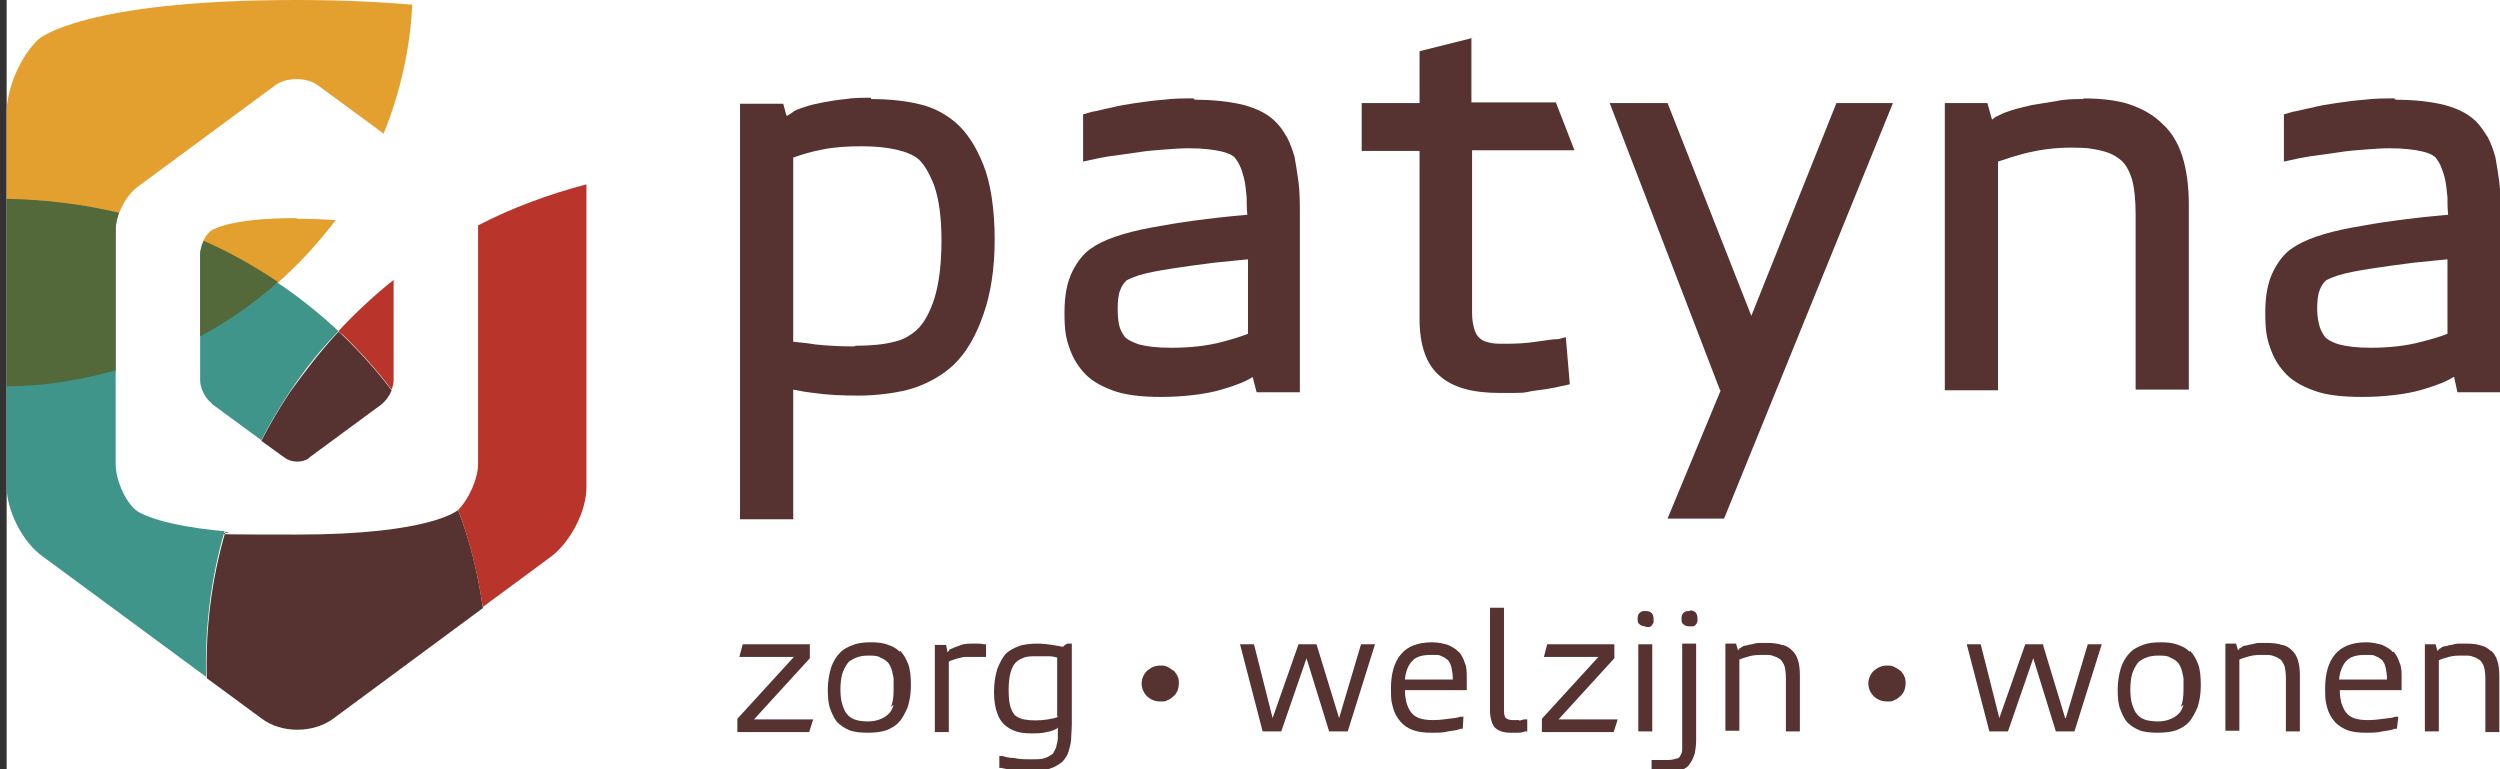 <?xml version="1.0" encoding="UTF-8"?>
<svg xmlns="http://www.w3.org/2000/svg" xmlns:xlink="http://www.w3.org/1999/xlink" version="1.1" viewBox="0 0 376 115.7">
  <rect x="0" y="0" width="376" height="115.7" fill="#333333" stroke="none"/>
  <defs>
    <style>
      .cls-1 {
        fill: none;
      }

      .cls-2 {
        fill: #54693a;
      }

      .cls-3 {
        fill: #40958b;
      }

      .cls-4 {
        fill: #fff;
      }

      .cls-5 {
        fill: #563230;
      }

      .cls-6 {
        fill: #b9352b;
      }

      .cls-7 {
        fill: #e4a02f;
      }

      .cls-8 {
        clip-path: url(#clippath);
      }
    </style>
    <clipPath id="clippath">
      <rect class="cls-1" x="1" width="375" height="116.4"/>
    </clipPath>
  </defs>
  <!-- Generator: Adobe Illustrator 28.7.1, SVG Export Plug-In . SVG Version: 1.2.0 Build 142)  -->
  <g>
    <g id="Laag_1">
      <rect class="cls-4" x="1" width="375" height="116.4"/>
      <g class="cls-8">
        <g>
          <path class="cls-5" d="M46.4,68.9l11-8.1c.6-.5,1.2-1.3,1.5-2.1-2.2-2.9-4.7-5.7-7.4-8.3-.2-.2-.4-.4-.6-.5-2.6,2.8-5,5.9-7.3,9.1-1.6,2.4-3,4.8-4.3,7.3l3.6,2.6c1,.7,2.6.7,3.6,0Z"/>
          <path class="cls-5" d="M72.6,91.3c-.7-5-1.9-9.9-3.7-14.6,0,0-4,3.7-24.2,3.7s-7.9-.2-10.8-.4c-2.1,7.2-3,14.6-2.8,22l8.3,6.1c2.9,2.2,7.7,2.2,10.7,0l22.6-16.7h0Z"/>
          <path class="cls-6" d="M59.2,42.1c-2.9,2.3-5.7,4.9-8.3,7.7.2.2.4.4.6.5,2.7,2.6,5.2,5.4,7.4,8.3.2-.5.3-1,.3-1.4v-15.2h0Z"/>
          <path class="cls-6" d="M88.3,27.7c-5.7,1.5-11.2,3.5-16.4,6.2,0,.2,0,.4,0,.6v35.3c0,2.2-1.4,5.3-3,6.9,1.8,4.8,3,9.7,3.7,14.6l10.3-7.6c2.9-2.2,5.3-6.8,5.3-10.4V27.7Z"/>
          <path class="cls-3" d="M33.8,79.9c-11-1-13.4-3.2-13.4-3.2-1.7-1.5-3-4.6-3-6.9v-35.3c0-.8.2-1.7.5-2.5-5.5-1.3-11.2-2-16.9-2.1v43.3c0,3.6,2.4,8.3,5.3,10.4l24.7,18.2c-.2-7.3.7-14.8,2.8-22"/>
          <path class="cls-3" d="M31.8,60.7l7.5,5.5c1.3-2.5,2.7-4.9,4.3-7.3,2.2-3.3,4.6-6.3,7.3-9.1-6.1-5.7-13-10.2-20.3-13.5-.3.7-.5,1.4-.5,2v18.9c0,1.2.8,2.8,1.8,3.5Z"/>
          <path class="cls-7" d="M44.6,32.8c-10.8,0-13,2-13,2-.9.8-1.6,2.4-1.6,3.6,0-.6.2-1.3.5-2,3.9,1.7,7.6,3.8,11.2,6.2,3.3-2.9,6.2-6.1,8.8-9.5-1.6-.1-3.5-.2-5.9-.2Z"/>
          <path class="cls-2" d="M30.6,36.3c-.3.7-.5,1.4-.5,2h0v12.3c3.7-2,7.3-4.4,10.7-7.3.3-.3.7-.6,1-.9-3.6-2.4-7.3-4.5-11.2-6.2"/>
          <path class="cls-7" d="M44.6,0C12.2,0,5.8,5.9,5.8,5.9c-2.7,2.5-4.8,7.4-4.8,11v13.1c5.7,0,11.3.7,16.9,2.1.6-1.6,1.6-3.1,2.8-4l20.6-15.2c.9-.7,2.1-1,3.3-1s2.4.3,3.3,1l9.8,7.2c2.5-6.2,4-12.8,4.3-19.4-4.8-.4-10.5-.7-17.5-.7h0Z"/>
          <path class="cls-2" d="M1,30v28.1c5.5,0,11-.9,16.4-2.4v-21.2c0-.8.2-1.6.5-2.5-5.5-1.3-11.2-2-16.9-2.1Z"/>
          <path class="cls-5" d="M131,14.7c-1.3,0-2.6,0-3.8.2-1.2.1-2.3.3-3.4.5-1,.2-2,.4-2.8.7-.9.3-1.5.5-1.8.8-.2.1-.4.3-.8.5h-.1c0,.1-.5-1.8-.5-1.8h-6.5v62.5h8v-19.5c1,.2,2.1.4,3.1.5,2,.3,4.3.4,6.8.4s6.1-.4,8.4-1.2c2.3-.8,4.3-2,5.8-3.4,1.9-1.8,3.4-4.4,4.5-7.6,1.1-3.1,1.7-6.9,1.7-11.3s-.6-8.5-1.7-11.2c-1.1-2.8-2.5-4.9-4.1-6.3-1.5-1.3-3.3-2.3-5.4-2.8-2-.5-4.5-.8-7.4-.8h0ZM128.5,52.1c-2.1,0-4.1-.1-5.9-.3-1.2-.2-2.3-.3-3.3-.4v-27.7c1.4-.5,2.8-.9,4.3-1.2,2-.4,4-.5,6-.5,4,0,7,.7,8.5,1.9.9.8,1.7,2.2,2.4,4,.7,2,1.1,4.7,1.1,8.3s-.4,6.6-1.1,8.8c-.7,2.1-1.6,3.7-2.6,4.6-.9.8-2,1.5-3.4,1.8-1.5.4-3.5.6-5.8.6"/>
          <path class="cls-5" d="M179.5,14.8c-1.5,0-3,0-4.5.2-1.4.1-2.8.3-4.2.5-1.3.2-2.6.4-3.7.7-1.1.2-2,.5-2.8.6l-1.4.4v7.1l2.3-.5c.6-.1,1.5-.3,2.5-.4l3.5-.5c1.2-.2,2.5-.3,3.8-.4,1.3-.1,2.6-.2,3.8-.2,2,0,3.8.2,5,.5.9.2,1.7.6,2,1,.2.3.5.7.7,1.2.2.4.4,1,.6,1.8.2.8.3,1.8.4,2.9,0,.8,0,1.6.1,2.6-5.8.5-10.6,1.2-14.3,1.9-4.4.8-7.4,1.9-9.1,3.1-1.1.7-2.1,1.9-2.9,3.5-.8,1.6-1.2,3.6-1.2,6.2s.2,3.8.7,5.2c.5,1.5,1.2,2.7,2.1,3.7,1,1.2,2.5,2.1,4.4,2.8,1.8.7,4.3,1,7.4,1s6.7-.4,9-1.1c2.4-.7,3.8-1.3,4.7-1.9h0c0,0,.6,2.3.6,2.3h6.5v-26.4c0-2,0-3.7-.2-5.2-.2-1.5-.4-2.7-.6-3.8-.3-1.1-.7-2.1-1.1-2.9-.5-.8-.9-1.5-1.4-2-1.2-1.4-2.9-2.3-5.1-2.9-2-.5-4.5-.8-7.4-.8h0ZM176,52.3c-2,0-3.6-.2-4.7-.5-1.2-.4-1.8-.8-2.1-1.1-.3-.4-.6-.9-.8-1.5-.2-.7-.3-1.6-.3-2.7s.1-2.3.4-2.9c.2-.6.5-1,.9-1.4,0,0,.4-.3,1.9-.8,1.3-.4,3-.7,4.9-1,1.9-.3,4.1-.6,6.5-.9,1.7-.2,3.3-.3,5-.5v11.2c-1,.4-2.3.8-3.8,1.2-2.2.6-4.8.9-7.7.9"/>
          <path class="cls-5" d="M221.5,5.7l-8,2v7.8h-8.7v7.2h8.7v25.2c0,4,1,6.9,3,8.6,2,1.8,5,2.6,9.1,2.6s3.3,0,4.9-.3c1.6-.2,3-.4,4.2-.7l1.4-.3-.6-7.1-1.1.3c-.8,0-2,.2-3.4.4-1.3.2-2.8.3-4.4.3s-1.9,0-2.7-.2c-.5-.1-1-.3-1.3-.6-.4-.3-.6-.7-.8-1.2-.2-.6-.4-1.5-.4-2.6v-24.5h15.4l-2.8-7.2h-12.7V5.7Z"/>
          <path class="cls-5" d="M284.9,15.5h-8.7l-12.8,32-12.6-32h-8.7l16.6,43.2h.1l-8,19.3h8.5l25.4-62.5Z"/>
          <path class="cls-5" d="M313.4,14.9c-1.4,0-2.8,0-4.1.3-1.3.2-2.5.4-3.7.6-1.2.3-2.2.5-3.1.8-1,.3-1.8.7-2.4,1l-.5.4-.7-2.5h-6.4v43.2h8V24.3c1.2-.4,2.7-.9,4.3-1.3,2.1-.5,4.3-.8,6.8-.8s3.3.2,4.6.5c1.2.3,2.1.8,2.8,1.4.7.6,1.2,1.5,1.6,2.7.4,1.3.6,3.2.6,5.5v26.3h8v-27.7c0-5.8-1.3-9.9-4-12.3-1.3-1.3-2.9-2.2-4.9-2.9-1.8-.6-4.2-.9-7-.9"/>
          <path class="cls-5" d="M360.1,14.8c-1.5,0-3,0-4.5.2-1.4.1-2.8.3-4.2.5-1.4.2-2.6.4-3.7.7-1.1.2-2.1.5-2.8.6l-1.4.4v7.1l2.3-.5c.7-.1,1.5-.3,2.5-.4l3.5-.5c1.2-.2,2.5-.3,3.8-.4,1.3-.1,2.6-.2,3.8-.2,2,0,3.8.2,5,.5.9.2,1.7.6,2,1,.2.3.5.7.7,1.2.2.5.4,1,.6,1.8.2.8.3,1.8.4,2.9,0,.8,0,1.6.1,2.6-5.8.5-10.6,1.2-14.3,1.9-4.4.8-7.4,1.9-9.1,3.1-1.1.7-2.1,1.9-2.9,3.5-.8,1.6-1.2,3.6-1.2,6.2s.2,3.8.7,5.2c.5,1.5,1.2,2.7,2.1,3.7,1,1.2,2.5,2.1,4.4,2.8,1.8.7,4.2,1,7.4,1s6.7-.4,9-1.1c2.4-.7,3.8-1.3,4.7-1.9h.1c0,0,.5,2.3.5,2.3h6.5v-26.4c0-2,0-3.7-.2-5.2-.2-1.5-.4-2.7-.6-3.8-.3-1.1-.7-2.1-1.1-2.9-.5-.8-.9-1.4-1.4-2-1.2-1.4-2.9-2.3-5.1-2.9-2-.5-4.5-.8-7.4-.8h0ZM356.5,52.3c-2,0-3.6-.2-4.7-.5-1.3-.4-1.8-.8-2.1-1.1-.3-.4-.6-.9-.8-1.5-.2-.7-.4-1.6-.4-2.7s.1-2.3.4-2.9c.2-.6.5-1,.9-1.4,0,0,.4-.3,1.9-.8,1.3-.4,3-.7,4.9-1,1.9-.3,4.1-.6,6.5-.9,1.7-.2,3.3-.3,5-.5v11.2c-1,.4-2.3.8-3.9,1.2-2.2.6-4.8.9-7.7.9"/>
          <path class="cls-5" d="M228.5,108.3c-.3,0-.6,0-1,0s-.8-.1-1-.3c-.2-.1-.3-.5-.3-1.3v-15.3h-2.1v15.5c0,1.1.3,2,.7,2.5.5.5,1.3.8,2.3.8s.9,0,1.3,0c.4,0,.7-.1,1-.2h.3v-1.8h-.4c-.2,0-.5.1-.8.2Z"/>
          <path class="cls-5" d="M176.5,100.9c-.3-.2-.5-.4-.9-.6s-.7-.2-1.1-.2c-.8,0-1.4.3-2,.8-.5.5-.8,1.2-.8,1.9s.3,1.4.8,1.9c.5.5,1.2.8,2,.8s.7,0,1.1-.2c.3-.1.6-.3.9-.6.3-.2.4-.5.6-.8.1-.3.2-.7.2-1.1s0-.7-.2-1.1c-.1-.3-.4-.6-.6-.9h0Z"/>
          <path class="cls-5" d="M201.4,108l-3.4-11.1h-2.7l-3.9,11.1-2.8-11.1h-2.1l3.4,13.1h2.8l3.8-11,3.4,11h2.8l4.1-13.1h-2.1l-3.3,11.1Z"/>
          <path class="cls-5" d="M219.4,98.1c-.4-.5-1-.8-1.6-1.1-.7-.2-1.5-.4-2.4-.4-2.1,0-3.7.6-4.7,1.8-1,1.2-1.5,2.9-1.5,5.1s.1,2,.3,2.9c.2.8.6,1.5,1.1,2.1.5.6,1.1,1,1.9,1.3.8.3,1.7.4,2.8.4s1.8,0,2.5-.2c.8-.1,1.4-.2,1.9-.4h.3c0,0,.1-1.8.1-1.8h-.5c-.5.2-1,.2-1.7.3-.7.1-1.5.2-2.4.2s-1.5-.1-2.1-.3c-.5-.2-.9-.5-1.2-.9-.3-.4-.5-.9-.7-1.5-.1-.5-.2-1.1-.2-1.8h9.3v-1.9c0-.8,0-1.6-.3-2.2-.2-.7-.5-1.2-.9-1.7h0ZM218.5,102.2h-7.2c.1-1.2.5-2.1,1-2.7.6-.7,1.5-1,2.9-1s1.2,0,1.6.2c.4.1.7.4,1,.6.2.3.4.6.5,1.1.1.5.2,1,.2,1.7h0c0,0,0,0,0,0Z"/>
          <path class="cls-5" d="M121.8,99v-2.1h-10.1l-.5,1.9h8.2l-8.5,9.3v2h10.8l.6-1.9h-8.9l8.4-9.2Z"/>
          <path class="cls-5" d="M147.4,96.8c-.3,0-.6,0-.9,0-.8,0-1.6,0-2.2.3-.6.2-1.1.4-1.5.6,0,0,0,0-.1.2l-.2.2-.2-1.1h-1.7v13.1h2.1v-10.6c.1,0,.3-.2.5-.2.3-.1.5-.2.9-.3.3,0,.6-.2,1-.2.6,0,1.4,0,2.1,0,.3,0,.6,0,.7,0h.4c0,0,0-1.9,0-1.9h-.3c-.2,0-.4-.1-.7-.1h0Z"/>
          <path class="cls-5" d="M160,97.3c-.5-.1-1.1-.2-1.7-.3-.7-.1-1.4-.2-2.3-.2s-2.1.1-2.8.4c-.8.3-1.3.6-1.8,1-.6.6-1,1.4-1.4,2.4-.3,1-.5,2.1-.5,3.5s.2,2.4.5,3.2c.3.9.8,1.5,1.3,1.9.4.3.9.6,1.5.8.6.2,1.4.3,2.3.3s1.6,0,2.3-.2c.7-.1,1.1-.3,1.3-.4,0,0,.2,0,.4-.3,0,.6,0,1.1,0,1.5,0,.5-.1.9-.2,1.2,0,.3-.2.6-.3.8-.1.2-.2.4-.3.5-.3.2-.6.4-1.1.6-.5.2-1.2.2-2.1.2s-1.8,0-2.6-.2c-.8,0-1.4-.2-1.8-.3h-.4c0,0,0,1.8,0,1.8h.3c.4.1,1,.2,1.8.3.8.1,1.7.2,2.7.2s2.1-.1,2.8-.4c.7-.2,1.3-.6,1.7-.9.3-.2.5-.5.7-.8.2-.3.4-.7.5-1.2.1-.4.3-1,.3-1.6,0-.6.1-1.4.1-2.2v-12.1h-.7l-.6.4h0ZM159.2,107.8c-.5.2-1,.3-1.6.4-1.3.2-2.6.2-3.6,0-.5-.1-.9-.3-1.2-.5-.3-.2-.6-.7-.8-1.3-.2-.6-.3-1.5-.3-2.6s.1-2,.3-2.7c.2-.7.5-1.2.8-1.5.3-.3.7-.5,1.2-.7.5-.2,1.2-.2,2-.2s1.3,0,1.8,0c.4,0,.9.1,1.2.2v8.9h0Z"/>
          <path class="cls-5" d="M135.3,98c-.4-.4-1-.8-1.7-1-.7-.3-1.6-.4-2.6-.4s-2,.1-2.7.4c-.8.3-1.4.6-1.9,1.1-.6.6-1.1,1.4-1.4,2.3-.3,1-.5,2.1-.5,3.3s.1,2.3.4,3c.3.8.6,1.4,1,1.9.5.5,1.1.9,1.8,1.2.7.3,1.7.4,2.8.4s2.1-.1,2.9-.4c.7-.3,1.4-.7,1.8-1.2.5-.5.9-1.3,1.3-2.2.3-.9.5-2,.5-3.3s-.1-2.4-.4-3.2c-.3-.8-.7-1.5-1.2-2h0ZM134.4,106c-.2.7-.5,1.2-.9,1.5-.3.3-.7.5-1.2.7-.5.2-1.1.3-1.8.3s-1.5-.1-2-.3c-.5-.2-.9-.5-1.1-.8-.3-.3-.5-.8-.7-1.4-.2-.6-.3-1.4-.3-2.3s.1-2,.4-2.7c.3-.7.6-1.2.9-1.5.3-.2.6-.4,1.1-.6.5-.2,1.1-.3,1.8-.3s1.4,0,1.8.3c.5.2.8.4,1.1.7.2.2.3.4.4.6.1.2.2.5.3.8,0,.3.2.7.2,1.1,0,.4,0,1,0,1.6,0,1.1-.1,1.9-.4,2.6h0Z"/>
          <path class="cls-5" d="M268,97c-.6-.2-1.3-.3-2.1-.3s-.8,0-1.3,0c-.4,0-.8.1-1.1.2-.4,0-.7.2-1,.2-.3,0-.5.2-.8.4h-.1c0,.2-.1.2-.2.3l-.3-1h-1.6v13.1h2.1v-10.7c.4-.2.9-.3,1.5-.5.7-.2,1.4-.2,2.2-.2s1.1,0,1.5.2c.4.1.7.3,1,.5.2.2.4.5.6,1,.1.4.2,1,.2,1.8v8h2.1v-8.5c0-1.8-.4-3-1.2-3.7-.4-.4-.9-.7-1.4-.8h0Z"/>
          <path class="cls-5" d="M310.6,108l-3.3-10.9v-.2h-2.7l-3.9,11.1-2.8-11.1h-2.1l3.4,13.1h2.8l3.8-11,3.4,11h2.8l4.1-13.1h-2.1l-3.3,11.1Z"/>
          <path class="cls-5" d="M329.3,98c-.4-.4-1-.8-1.7-1-.7-.3-1.6-.4-2.6-.4s-2,.1-2.7.4c-.8.3-1.4.6-1.9,1.1-.6.6-1.1,1.4-1.4,2.3-.3,1-.5,2.1-.5,3.3s.1,2.3.4,3c.3.8.6,1.4,1,1.9.5.5,1.1.9,1.8,1.2.7.3,1.7.4,2.8.4s2.1-.1,2.9-.4c.7-.3,1.4-.7,1.8-1.2.5-.5.9-1.3,1.3-2.2.3-.9.5-2,.5-3.3s-.1-2.4-.4-3.2c-.3-.8-.7-1.5-1.2-2ZM328.4,106c-.2.7-.5,1.2-.9,1.5-.3.3-.7.5-1.2.7-.5.2-1.1.3-1.8.3s-1.5-.1-2-.3c-.5-.2-.9-.5-1.1-.8-.3-.3-.5-.8-.7-1.4-.2-.6-.3-1.4-.3-2.3s.1-2,.4-2.7c.3-.7.6-1.2.9-1.5.3-.2.6-.4,1.1-.6.5-.2,1.1-.3,1.8-.3s1.4,0,1.8.3c.5.2.8.4,1.1.7.2.2.3.4.4.6.1.2.2.5.3.8,0,.3.2.7.2,1.1,0,.4,0,1,0,1.6,0,1.1-.1,1.9-.4,2.6h0Z"/>
          <path class="cls-5" d="M343.2,97c-.6-.2-1.3-.3-2.1-.3s-.8,0-1.3,0c-.4,0-.8.1-1.1.2-.4,0-.7.2-1,.2-.3,0-.5.2-.8.4h-.1c0,.2-.1.2-.2.3l-.3-1h-1.6v13.1h2.1v-10.7c.4-.2.9-.3,1.5-.5.7-.2,1.4-.2,2.2-.2s1.1,0,1.5.2c.4.1.7.3,1,.5.2.2.4.5.6,1,.1.4.2,1,.2,1.8v8h2.1v-8.5c0-1.7-.4-3-1.2-3.7-.4-.4-.9-.7-1.4-.8h0Z"/>
          <path class="cls-5" d="M242.8,99v-2.1h-10.1l-.5,1.9h8.2l-8.5,9.3v2h10.8l.6-1.9h-8.9l8.4-9.2Z"/>
          <path class="cls-5" d="M359.9,98.1c-.4-.5-1-.8-1.6-1.1-.7-.2-1.5-.4-2.4-.4-2.1,0-3.7.6-4.7,1.8-1,1.2-1.5,2.9-1.5,5.1s.1,2,.3,2.9c.2.8.6,1.5,1.1,2.1.5.6,1.2,1,1.9,1.3.8.3,1.7.4,2.8.4s1.7,0,2.5-.2c.8-.1,1.4-.2,1.9-.4h.3c0,0,.2-1.8.2-1.8h-.5c-.4.2-1,.2-1.7.3-.7.1-1.5.2-2.4.2s-1.5-.1-2.1-.3c-.5-.2-.9-.5-1.2-.9-.3-.4-.5-.9-.7-1.5-.1-.5-.2-1.1-.2-1.8h9.3v-1.9c0-.8,0-1.6-.3-2.2-.2-.7-.5-1.2-.9-1.7h0ZM359,102.2h-7.2c.1-1.2.5-2.1,1-2.7.6-.7,1.5-1,2.9-1s1.2,0,1.6.2c.4.1.7.4,1,.6.2.3.4.6.5,1.1.1.5.2,1,.2,1.7h0c0,0,0,0,0,0Z"/>
          <path class="cls-5" d="M374.6,97.9c-.4-.4-.9-.7-1.4-.8-.6-.2-1.3-.3-2.1-.3s-.8,0-1.3,0c-.4,0-.8.1-1.1.2-.4,0-.7.2-1,.2-.3,0-.5.2-.8.4h-.1c0,.2-.1.2-.2.3l-.3-1h-1.6v13.1h2.1v-10.7c.4-.2.9-.3,1.5-.5.7-.2,1.4-.2,2.2-.2s1.1,0,1.5.2c.4.1.7.3,1,.5.2.2.4.5.6,1,.1.4.2,1,.2,1.8v8h2.1v-8.5c0-1.7-.4-3-1.2-3.7h0Z"/>
          <path class="cls-5" d="M285.8,100.9c-.2-.2-.5-.4-.9-.6s-.7-.2-1.1-.2c-.8,0-1.4.3-2,.8-.5.5-.8,1.2-.8,1.9s.3,1.4.8,1.9c.5.5,1.2.8,2,.8s.7,0,1.1-.2c.3-.1.6-.3.9-.6.3-.2.4-.5.6-.8.1-.3.2-.7.2-1.1s0-.7-.2-1.1c-.1-.3-.4-.6-.6-.9h0Z"/>
          <path class="cls-5" d="M248.5,96.9h-2.1v13.1h2.1v-13.1Z"/>
          <path class="cls-5" d="M247.5,94.3c.1,0,.3,0,.4,0,.2,0,.3,0,.5-.2.1-.1.2-.3.3-.5,0-.1,0-.3,0-.5,0-.4-.1-.7-.3-.9-.2-.2-.5-.3-.9-.3s-.6,0-.8.2c-.3.2-.4.5-.4.9s0,.7.3.9c.2.2.5.3.9.3h0Z"/>
          <path class="cls-5" d="M253,111.3c0,.6,0,1.1,0,1.5,0,.4-.2.7-.3.9-.1.2-.3.4-.6.4-.3.1-.7.2-1.2.2s-.9,0-1.2,0c-.4,0-.6,0-.9,0h-.4s0,1.6,0,1.6h.3c.2,0,.4.1.8.2.4,0,.9,0,1.4,0,.8,0,1.5-.1,2-.3.6-.2,1-.5,1.3-1,.3-.4.5-.9.7-1.5.1-.6.2-1.2.2-2v-14.5h-2.1v14.4h0Z"/>
          <path class="cls-5" d="M254.1,91.9c-.3,0-.6,0-.8.2-.3.2-.4.5-.4.9s0,.7.3.9c.2.2.5.3.9.3s.3,0,.4,0c.2,0,.3,0,.5-.2.1-.1.2-.3.3-.5,0-.1,0-.3,0-.5,0-.4-.1-.7-.3-.9-.2-.2-.5-.3-.8-.3Z"/>
        </g>
      </g>
    </g>
  </g>
</svg>
